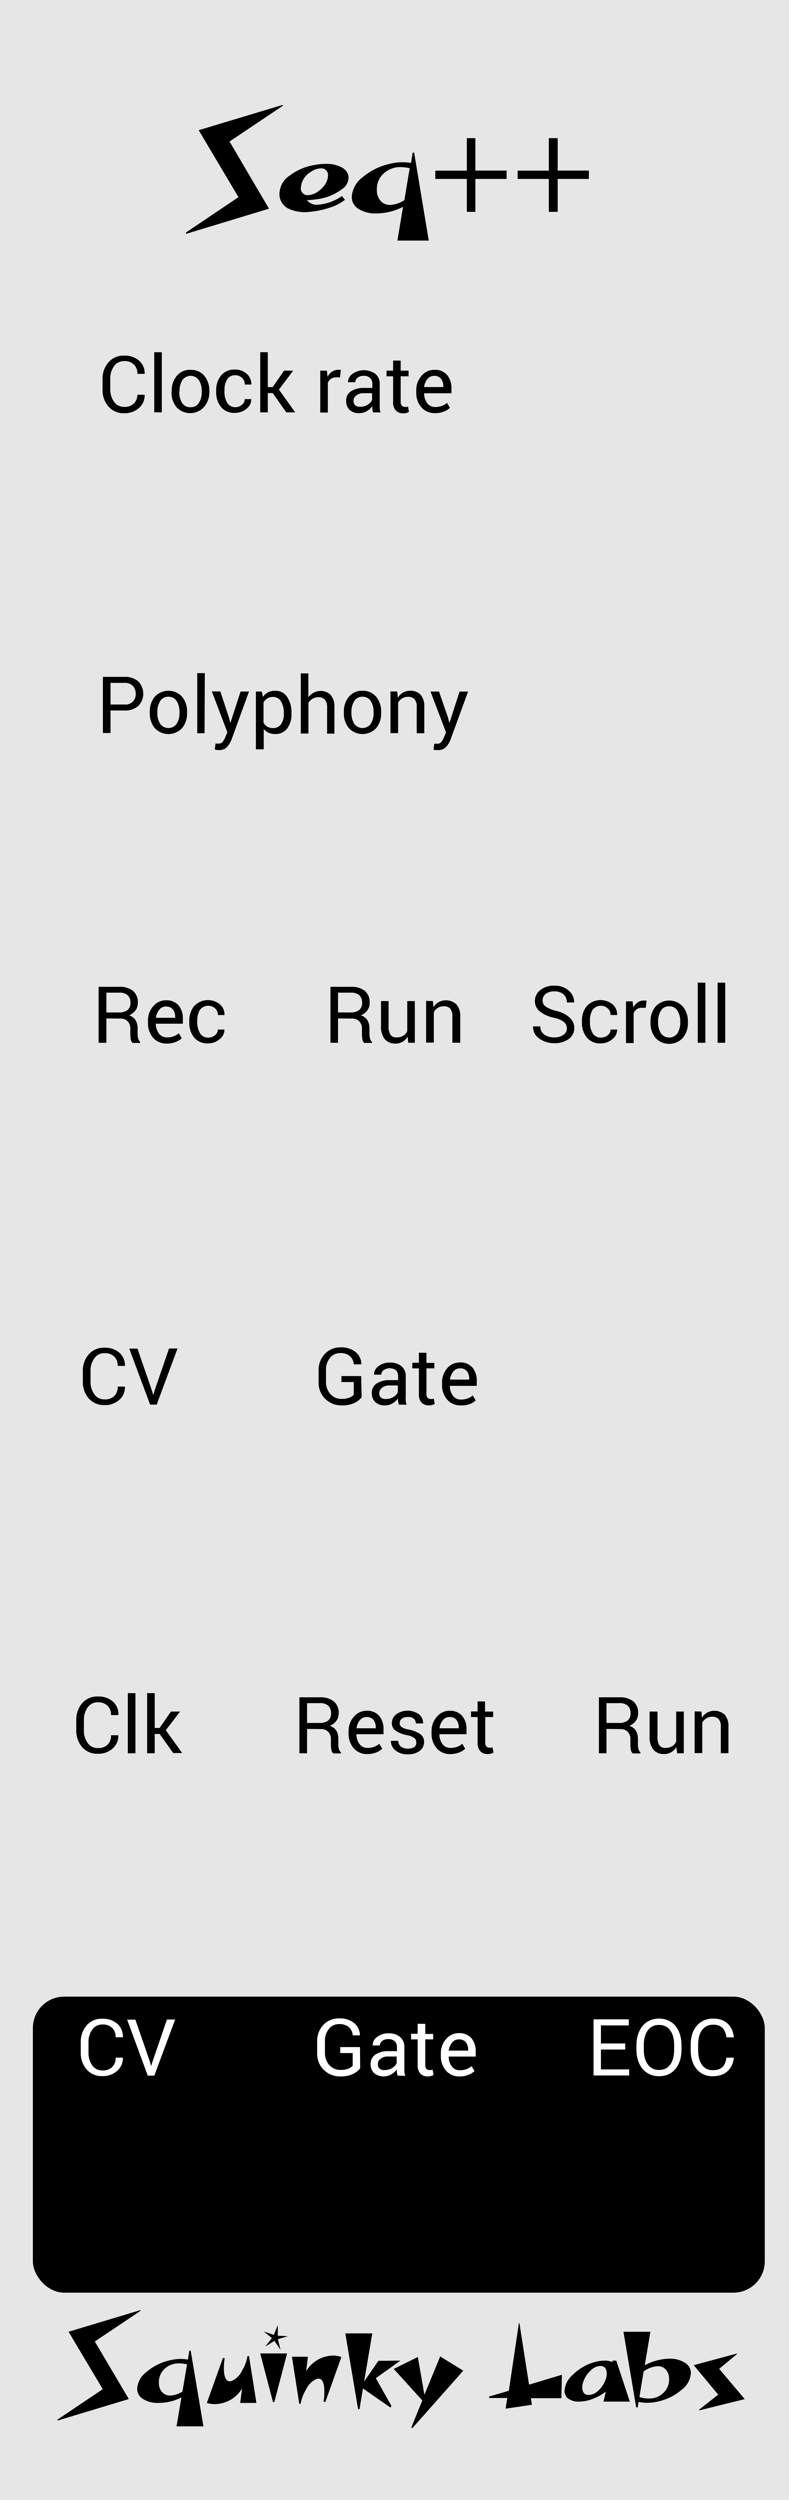 <?xml version="1.0" encoding="UTF-8" standalone="no"?>
<svg
   xmlns:dc="http://purl.org/dc/elements/1.1/"
   xmlns:cc="http://creativecommons.org/ns#"
   xmlns:rdf="http://www.w3.org/1999/02/22-rdf-syntax-ns#"
   xmlns:svg="http://www.w3.org/2000/svg"
   xmlns="http://www.w3.org/2000/svg"
   xmlns:sodipodi="http://sodipodi.sourceforge.net/DTD/sodipodi-0.dtd"
   xmlns:inkscape="http://www.inkscape.org/namespaces/inkscape"
   id="Layer_1"
   data-name="Layer 1"
   width="120"
   height="380"
   viewBox="0 0 120 380"
   version="1.1"
   sodipodi:docname="seq_panel.svg"
   inkscape:version="1.0.2-2 (e86c870879, 2021-01-15)">
  <defs
     id="defs1187" />
  <sodipodi:namedview
     pagecolor="#ffffff"
     bordercolor="#666666"
     borderopacity="1"
     objecttolerance="10"
     gridtolerance="10"
     guidetolerance="10"
     inkscape:pageopacity="0"
     inkscape:pageshadow="2"
     inkscape:window-width="1431"
     inkscape:window-height="1020"
     id="namedview1185"
     showgrid="false"
     inkscape:zoom="2.0815789"
     inkscape:cx="60"
     inkscape:cy="190"
     inkscape:window-x="96"
     inkscape:window-y="0"
     inkscape:window-maximized="0"
     inkscape:current-layer="Layer_1" />
  <title
     id="title1012">seq_panel</title>
  <rect
     width="120"
     height="380"
     style="fill: #e6e6e6"
     id="rect1014" />
  <g
     id="g1038">
    <path
       d="M21.36,351.27l-6.94,4.65,5.17,8.75L8.76,367.94l0-.16,6.87-4.61-5.2-8.73,10.93-3.29Z"
       id="path1016" />
    <path
       d="M30.94,368.82H26.85l.74-4.39a7.76,7.76,0,0,1-3.49.83,4.23,4.23,0,0,1-2.34-.59,1.83,1.83,0,0,1-.9-1.59,3.48,3.48,0,0,1,1.45-2.55,8.16,8.16,0,0,1,3.53-1.75,6.73,6.73,0,0,1,2.74-.11l.21-1.35H29Zm-2.49-9.43a5.75,5.75,0,0,0-1.2-.14,3.12,3.12,0,0,0-2.22.83,2.73,2.73,0,0,0-.86,2.19,2,2,0,0,0,.48,1.34,1.58,1.58,0,0,0,1.25.53,3.75,3.75,0,0,0,1.85-.61Z"
       id="path1018" />
    <path
       d="M39,365.26H36.53l.29-2.21a4.87,4.87,0,0,1-4.1,2.39,4.08,4.08,0,0,1-1.26-.18l2.45-6.84.27.05a8.13,8.13,0,0,0-.13,1.5c0,1.31.3,2,.9,2a.86.86,0,0,0,.34-.07,3.24,3.24,0,0,0,1.55-1.59,6.61,6.61,0,0,0,.81-2.17h.22Z"
       id="path1020" />
    <path
       d="M43.66,357.74l-1.94,7.39h-.2l-1.94-7.39Zm.15-2.63-1.55.46.41,1.61-.94-1.35-1.38.86,1-1.29-1.24-1,1.53.52.61-1.49,0,1.62Z"
       id="path1022" />
    <path
       d="M51.92,358.28l-2.44,6.84-.27-.06a9.08,9.08,0,0,0,.12-1.49c0-1.31-.3-2-.9-2a.86.86,0,0,0-.34.07,3.26,3.26,0,0,0-1.55,1.58,6.79,6.79,0,0,0-.83,2.18h-.19l-1.12-7.16h2.43l-.27,2.21a4.85,4.85,0,0,1,4.1-2.39A4.26,4.26,0,0,1,51.92,358.28Z"
       id="path1024" />
    <path
       d="M60.9,358.83l-3.74,2.67,2.38,4.23-.16.23-4.18-2.9-.52,3.14h-.22l-1.94-11.51h4.1L55.38,362l2.18-3.14Z"
       id="path1026" />
    <path
       d="M70.46,360.36l-7.74,8.73-.16-.1,1.67-4.11-4.35-4.79,3.67-1.81,1,5.74,2.4-5.83Z"
       id="path1028" />
    <path
       d="M85.38,364.54H80.74l.16,1-4,.59.25-1.62H74.39l0-.22,3-.88,1.53-10.28H79l1.46,9.35,5-1.5Z"
       id="path1030" />
    <path
       d="M95.79,365.06h-4l.34-1.51A7.79,7.79,0,0,1,90,364.7a5.88,5.88,0,0,1-1.93.36,2.63,2.63,0,0,1-1.61-.44,1.42,1.42,0,0,1-.6-1.21A3.51,3.51,0,0,1,87.1,361,7.59,7.59,0,0,1,90,359.19a5.94,5.94,0,0,1,1.94-.36,3.15,3.15,0,0,1,1.21.22l0-.22h.58Zm-3.73-3.22a2.65,2.65,0,0,0,.22-1q0-1.2-1-1.2a2.19,2.19,0,0,0-1.41.66,4,4,0,0,0-1.09,1.57,2.65,2.65,0,0,0-.22,1c0,.79.33,1.18,1,1.18a2.14,2.14,0,0,0,1.41-.64A4.08,4.08,0,0,0,92.06,361.84Z"
       id="path1032" />
    <path
       d="M105.08,360.76a3.5,3.5,0,0,1-1.46,2.54,8.09,8.09,0,0,1-3.53,1.74,7,7,0,0,1-1.67.2,6,6,0,0,1-1.3-.14l-.14.84h-.22l-1.94-11.5h4.1l-.86,5.1a8.05,8.05,0,0,1,3.76-1,4.2,4.2,0,0,1,2.35.61A1.84,1.84,0,0,1,105.08,360.76Zm-3.32.79a2,2,0,0,0-.48-1.34,1.59,1.59,0,0,0-1.24-.53,4,4,0,0,0-2.15.79l-.64,3.89a4.7,4.7,0,0,0,1.44.23,3.06,3.06,0,0,0,2.21-.86A2.76,2.76,0,0,0,101.76,361.55Z"
       id="path1034" />
    <path
       d="M113.27,364.68l-6.9,1.71-.05-.1,2.91-2.29-3.72-4.48,6.57-1.77,0,.09-2.7,2.24Z"
       id="path1036" />
  </g>
  <g
     id="g1050">
    <path
       d="M43,16.09l-8.09,5.42,6,10.21L28.33,35.54l-.06-.19,8-5.38L30.22,19.79,43,15.94Z"
       id="path1040" />
    <path
       d="M53,26.76a2.13,2.13,0,0,1-1,2,7.86,7.86,0,0,1-3.78,1.52,11.81,11.81,0,0,1-1.54.14,1.88,1.88,0,0,0,1.62.7A7.26,7.26,0,0,0,52,29.8l.46.57a6.81,6.81,0,0,1-2.27,1.18,13,13,0,0,1-3.27.67,5.91,5.91,0,0,1-3-.48,2.46,2.46,0,0,1-1.42-2.23,3.38,3.38,0,0,1,1.59-2.84,8.47,8.47,0,0,1,3.63-1.57,9.6,9.6,0,0,1,1.85-.19,4.74,4.74,0,0,1,2.38.53A1.87,1.87,0,0,1,53,26.76ZM48.76,25.6a2.63,2.63,0,0,0-1.49.53,3,3,0,0,0-1.51,2.43,1,1,0,0,0,1.09,1.1,2.65,2.65,0,0,0,1.51-.55A3.85,3.85,0,0,0,49.46,28a2.47,2.47,0,0,0,.42-1.27A1,1,0,0,0,48.76,25.6Z"
       id="path1042" />
    <path
       d="M65.21,36.57H60.44l.86-5.13a8.93,8.93,0,0,1-4.07,1,4.81,4.81,0,0,1-2.73-.7,2.11,2.11,0,0,1-1-1.84,4.08,4.08,0,0,1,1.7-3,9.58,9.58,0,0,1,4.11-2,7.76,7.76,0,0,1,3.2-.13l.25-1.57h.23Zm-2.9-11a6.45,6.45,0,0,0-1.41-.17,3.69,3.69,0,0,0-2.58,1,3.2,3.2,0,0,0-1,2.56,2.34,2.34,0,0,0,.57,1.57,1.83,1.83,0,0,0,1.45.62,4.36,4.36,0,0,0,2.16-.72Z"
       id="path1044" />
    <path
       d="M72.3,21v4.93h4.75V27.2H72.3v5H71v-5H66.21V25.94H71V21Z"
       id="path1046" />
    <path
       d="M84.82,21v4.93h4.74V27.2H84.82v5H83.47v-5H78.73V25.94h4.74V21Z"
       id="path1048" />
  </g>
  <rect
     x="5"
     y="303.5"
     width="111.315"
     height="45"
     rx="4.771"
     id="rect1052"
     style="stroke-width:1.261" />
  <g
     id="g1072">
    <path
       d="M22,60v0a2.57,2.57,0,0,1-.84,2,3.25,3.25,0,0,1-2.3.81,3,3,0,0,1-2.35-1,3.75,3.75,0,0,1-.91-2.6V57.66a3.75,3.75,0,0,1,.91-2.6,3,3,0,0,1,2.35-1,3.29,3.29,0,0,1,2.31.77,2.52,2.52,0,0,1,.83,2v0H20.9a1.9,1.9,0,0,0-.53-1.42,2,2,0,0,0-1.49-.52,1.85,1.85,0,0,0-1.54.77,3.21,3.21,0,0,0-.57,1.94v1.52a3.22,3.22,0,0,0,.57,1.95,1.83,1.83,0,0,0,1.54.78,2,2,0,0,0,1.49-.52A1.94,1.94,0,0,0,20.9,60Z"
       id="path1054" />
    <path
       d="M24.61,62.68H23.46V53.54h1.15Z"
       id="path1056" />
    <path
       d="M26.12,59.45a3.46,3.46,0,0,1,.76-2.31A2.53,2.53,0,0,1,29,56.22a2.6,2.6,0,0,1,2.08.91,3.49,3.49,0,0,1,.76,2.32v.13A3.45,3.45,0,0,1,31,61.9a2.84,2.84,0,0,1-4.15,0,3.47,3.47,0,0,1-.76-2.32Zm1.15.13a3,3,0,0,0,.42,1.66A1.42,1.42,0,0,0,29,61.9a1.39,1.39,0,0,0,1.25-.66,3,3,0,0,0,.43-1.66v-.13a3,3,0,0,0-.43-1.66,1.53,1.53,0,0,0-2.52,0,3.05,3.05,0,0,0-.42,1.66Z"
       id="path1058" />
    <path
       d="M35.78,61.9a1.52,1.52,0,0,0,1-.36,1.07,1.07,0,0,0,.44-.87h1v0a1.79,1.79,0,0,1-.73,1.46,2.68,2.68,0,0,1-1.77.63,2.56,2.56,0,0,1-2.11-.9,3.47,3.47,0,0,1-.73-2.27v-.24a3.47,3.47,0,0,1,.73-2.26,2.58,2.58,0,0,1,2.11-.91,2.55,2.55,0,0,1,1.82.66,2.08,2.08,0,0,1,.69,1.61l0,0h-1a1.35,1.35,0,0,0-.41-1,1.42,1.42,0,0,0-1-.41,1.38,1.38,0,0,0-1.29.66,3,3,0,0,0-.39,1.6v.24a3.08,3.08,0,0,0,.38,1.62A1.4,1.4,0,0,0,35.78,61.9Z"
       id="path1060" />
    <path
       d="M41.48,59.75h-.75v2.93H39.58V53.54h1.15v5.3h.74l1.74-2.5h1.38l-2.17,2.88,2.48,3.46H43.54Z"
       id="path1062" />
    <path
       d="M51.71,57.36l-.59,0a1.34,1.34,0,0,0-.77.21,1.49,1.49,0,0,0-.49.61v4.53H48.71V56.34h1l.11.93a2.12,2.12,0,0,1,.67-.77,1.56,1.56,0,0,1,.91-.28.93.93,0,0,1,.24,0l.2,0Z"
       id="path1064" />
    <path
       d="M56.72,62.68q-.06-.28-.09-.51a3.13,3.13,0,0,1,0-.44,2.71,2.71,0,0,1-.84.77,2.21,2.21,0,0,1-1.12.3,2.07,2.07,0,0,1-1.51-.5,1.9,1.9,0,0,1-.51-1.4,1.62,1.62,0,0,1,.73-1.42,3.46,3.46,0,0,1,2-.51h1.25v-.63a1.14,1.14,0,0,0-.34-.88,1.33,1.33,0,0,0-1-.33,1.42,1.42,0,0,0-.91.29.84.84,0,0,0-.34.68H52.93v0a1.54,1.54,0,0,1,.66-1.26,3,3,0,0,1,3.51,0,1.93,1.93,0,0,1,.65,1.58v3c0,.23,0,.45,0,.66a3.25,3.25,0,0,0,.13.62Zm-1.92-.85a2,2,0,0,0,1.13-.32,1.49,1.49,0,0,0,.66-.74v-1h-1.3a1.64,1.64,0,0,0-1.11.35,1,1,0,0,0-.42.82.9.9,0,0,0,.26.67A1.14,1.14,0,0,0,54.8,61.83Z"
       id="path1066" />
    <path
       d="M60.94,54.81v1.53h1.2v.86h-1.2v3.85a.82.82,0,0,0,.19.62.66.66,0,0,0,.49.19l.22,0a.65.65,0,0,0,.21-.06l.15.79a1.06,1.06,0,0,1-.37.18,2.22,2.22,0,0,1-.51.06,1.49,1.49,0,0,1-1.11-.42,1.83,1.83,0,0,1-.42-1.33V57.2h-1v-.86h1V54.81Z"
       id="path1068" />
    <path
       d="M66.2,62.8a2.68,2.68,0,0,1-2.11-.88,3.33,3.33,0,0,1-.78-2.29v-.25a3.25,3.25,0,0,1,.81-2.26,2.46,2.46,0,0,1,1.9-.9A2.38,2.38,0,0,1,68,57a3.05,3.05,0,0,1,.66,2.06v.72H64.51l0,0a2.46,2.46,0,0,0,.46,1.5,1.48,1.48,0,0,0,1.25.59,3,3,0,0,0,1-.17,2.41,2.41,0,0,0,.76-.46l.45.75a2.66,2.66,0,0,1-.89.56A3.6,3.6,0,0,1,66.2,62.8ZM66,57.13a1.29,1.29,0,0,0-1,.49,2.32,2.32,0,0,0-.5,1.22v0h2.92v-.15a1.76,1.76,0,0,0-.36-1.13A1.28,1.28,0,0,0,66,57.13Z"
       id="path1070" />
  </g>
  <g
     id="g1092">
    <path
       d="M16.81,108v3.42H15.65v-8.53h3.27a3,3,0,0,1,2.12.7,2.67,2.67,0,0,1,0,3.71,3,3,0,0,1-2.12.7Zm0-.91h2.11a1.54,1.54,0,0,0,1.72-1.64,1.73,1.73,0,0,0-.43-1.18,1.65,1.65,0,0,0-1.29-.47H16.81Z"
       id="path1074" />
    <path
       d="M22.78,108.23a3.49,3.49,0,0,1,.76-2.32,2.82,2.82,0,0,1,4.15,0,3.49,3.49,0,0,1,.76,2.32v.13a3.45,3.45,0,0,1-.76,2.32,2.84,2.84,0,0,1-4.15,0,3.49,3.49,0,0,1-.76-2.32Zm1.15.13a3,3,0,0,0,.43,1.66,1.54,1.54,0,0,0,2.51,0,3,3,0,0,0,.43-1.66v-.13a3,3,0,0,0-.43-1.66,1.42,1.42,0,0,0-1.26-.66,1.39,1.39,0,0,0-1.25.66,3,3,0,0,0-.43,1.66Z"
       id="path1076" />
    <path
       d="M31.11,111.46H30v-9.14h1.15Z"
       id="path1078" />
    <path
       d="M34.83,109.11l.2.8h0l1.56-4.79h1.28l-2.66,7.31a3.46,3.46,0,0,1-.69,1.12,1.62,1.62,0,0,1-1.21.47L33,114l-.33-.06.11-.91H33l.31,0a.71.71,0,0,0,.6-.33,3,3,0,0,0,.39-.73l.28-.66-2.36-6.21h1.29Z"
       id="path1080" />
    <path
       d="M44.33,108.53a3.48,3.48,0,0,1-.66,2.21,2.17,2.17,0,0,1-1.81.84,2.56,2.56,0,0,1-1-.19,2,2,0,0,1-.75-.59v3.1H38.92v-8.78h.89l.18.82a2.23,2.23,0,0,1,.77-.7,2.32,2.32,0,0,1,1.08-.24,2.08,2.08,0,0,1,1.83.94,4.18,4.18,0,0,1,.66,2.47Zm-1.16-.13a3.41,3.41,0,0,0-.42-1.77,1.39,1.39,0,0,0-1.25-.69,1.54,1.54,0,0,0-.85.23,1.6,1.6,0,0,0-.57.61v3.06a1.56,1.56,0,0,0,.57.62,1.64,1.64,0,0,0,.86.21,1.43,1.43,0,0,0,1.24-.59,2.67,2.67,0,0,0,.42-1.55Z"
       id="path1082" />
    <path
       d="M46.9,106a2.39,2.39,0,0,1,.81-.71,2.18,2.18,0,0,1,1-.26,2.07,2.07,0,0,1,1.58.61,2.68,2.68,0,0,1,.57,1.88v4H49.75v-4a1.71,1.71,0,0,0-.33-1.16,1.3,1.3,0,0,0-1-.38,1.71,1.71,0,0,0-.87.23,1.87,1.87,0,0,0-.64.61v4.68H45.75v-9.14H46.9Z"
       id="path1084" />
    <path
       d="M52.3,108.23a3.49,3.49,0,0,1,.76-2.32,2.57,2.57,0,0,1,2.07-.91,2.6,2.6,0,0,1,2.08.91,3.49,3.49,0,0,1,.76,2.32v.13a3.45,3.45,0,0,1-.76,2.32,2.84,2.84,0,0,1-4.15,0,3.49,3.49,0,0,1-.76-2.32Zm1.15.13a3,3,0,0,0,.43,1.66,1.54,1.54,0,0,0,2.51,0,3,3,0,0,0,.43-1.66v-.13a3,3,0,0,0-.43-1.66,1.42,1.42,0,0,0-1.26-.66,1.39,1.39,0,0,0-1.25.66,3,3,0,0,0-.43,1.66Z"
       id="path1086" />
    <path
       d="M60.42,105.12l.08.94a2.36,2.36,0,0,1,.79-.78,2.18,2.18,0,0,1,1.09-.28,2.09,2.09,0,0,1,1.59.6,2.67,2.67,0,0,1,.56,1.86v4H63.38v-4a1.68,1.68,0,0,0-.34-1.19,1.33,1.33,0,0,0-1-.35,1.64,1.64,0,0,0-.88.24,1.77,1.77,0,0,0-.61.66v4.62H59.39v-6.34Z"
       id="path1088" />
    <path
       d="M68.15,109.11l.2.8h0l1.55-4.79h1.29l-2.67,7.31a3.29,3.29,0,0,1-.69,1.12,1.6,1.6,0,0,1-1.21.47l-.35,0-.34-.06.12-.91h.21l.3,0a.72.72,0,0,0,.61-.33,3.39,3.39,0,0,0,.39-.73l.28-.66-2.36-6.21h1.29Z"
       id="path1090" />
  </g>
  <g
     id="g1100">
    <path
       d="M51.41,154.81v3.7H50.26V150h3.09a3.29,3.29,0,0,1,2.14.62,2.25,2.25,0,0,1,.73,1.81,1.92,1.92,0,0,1-.34,1.14,2.33,2.33,0,0,1-1,.77,1.76,1.76,0,0,1,1,.74,2.42,2.42,0,0,1,.31,1.27v.81a2.6,2.6,0,0,0,.09.71,1.17,1.17,0,0,0,.3.52v.14H55.4a1,1,0,0,1-.29-.59,5.19,5.19,0,0,1-.06-.8v-.78a1.53,1.53,0,0,0-.41-1.11,1.43,1.43,0,0,0-1.08-.42Zm0-.91h1.82a2.15,2.15,0,0,0,1.41-.37,1.4,1.4,0,0,0,.43-1.13,1.48,1.48,0,0,0-.42-1.12,1.85,1.85,0,0,0-1.3-.39H51.41Z"
       id="path1094" />
    <path
       d="M62,157.57a2.13,2.13,0,0,1-.77.78,2,2,0,0,1-1.08.28,2.05,2.05,0,0,1-1.62-.66,3.05,3.05,0,0,1-.58-2.06v-3.74h1.15v3.75a2.34,2.34,0,0,0,.3,1.39,1.09,1.09,0,0,0,.93.38,1.88,1.88,0,0,0,1-.25,1.55,1.55,0,0,0,.61-.7v-4.57h1.15v6.34h-1Z"
       id="path1096" />
    <path
       d="M65.84,152.17l.09.94a2.18,2.18,0,0,1,.79-.78,2.35,2.35,0,0,1,2.68.32A2.66,2.66,0,0,1,70,154.5v4H68.8v-4a1.71,1.71,0,0,0-.33-1.19,1.29,1.29,0,0,0-1-.35,1.64,1.64,0,0,0-.88.24,1.73,1.73,0,0,0-.61.65v4.63H64.81v-6.34Z"
       id="path1098" />
  </g>
  <g
     id="g1108">
    <path
       d="M18,263.77v0a2.58,2.58,0,0,1-.85,2,3.2,3.2,0,0,1-2.29.81,3,3,0,0,1-2.36-1A3.84,3.84,0,0,1,11.6,263v-1.51a3.84,3.84,0,0,1,.91-2.61,3,3,0,0,1,2.36-1,3.36,3.36,0,0,1,2.31.77,2.59,2.59,0,0,1,.83,2.05v0H16.89a1.92,1.92,0,0,0-.53-1.42,2.06,2.06,0,0,0-1.49-.52,1.82,1.82,0,0,0-1.54.78,3.18,3.18,0,0,0-.57,1.93V263a3.19,3.19,0,0,0,.57,1.94,1.82,1.82,0,0,0,1.54.78,2,2,0,0,0,1.49-.52,1.91,1.91,0,0,0,.53-1.43Z"
       id="path1102" />
    <path
       d="M20.6,266.51H19.44v-9.14H20.6Z"
       id="path1104" />
    <path
       d="M24.28,263.57h-.75v2.94H22.38v-9.14h1.15v5.29h.74L26,260.17h1.38L25.22,263l2.48,3.47H26.34Z"
       id="path1106" />
  </g>
  <g
     id="g1120">
    <path
       d="M46.7,262.81v3.7H45.54V258h3.09a3.27,3.27,0,0,1,2.14.62,2.25,2.25,0,0,1,.74,1.81,1.93,1.93,0,0,1-.35,1.14,2.28,2.28,0,0,1-1,.77,1.82,1.82,0,0,1,1,.74,2.51,2.51,0,0,1,.3,1.27v.81a2.6,2.6,0,0,0,.09.71,1.1,1.1,0,0,0,.31.52v.14H50.69a1,1,0,0,1-.3-.59,5.19,5.19,0,0,1-.06-.8v-.78a1.53,1.53,0,0,0-.41-1.11,1.43,1.43,0,0,0-1.08-.42Zm0-.91h1.81a2.15,2.15,0,0,0,1.41-.37,1.4,1.4,0,0,0,.43-1.13,1.48,1.48,0,0,0-.42-1.12,1.85,1.85,0,0,0-1.3-.39H46.7Z"
       id="path1110" />
    <path
       d="M55.91,266.63a2.66,2.66,0,0,1-2.11-.88,3.33,3.33,0,0,1-.78-2.29v-.26a3.28,3.28,0,0,1,.8-2.25,2.5,2.5,0,0,1,1.91-.9,2.42,2.42,0,0,1,1.94.77,3.1,3.1,0,0,1,.66,2.07v.72H54.21v0a2.45,2.45,0,0,0,.46,1.49,1.46,1.46,0,0,0,1.25.59,2.75,2.75,0,0,0,1-.17,2.34,2.34,0,0,0,.76-.46l.45.76a2.72,2.72,0,0,1-.9.56A3.58,3.58,0,0,1,55.91,266.63ZM55.73,261a1.23,1.23,0,0,0-1,.49,2.28,2.28,0,0,0-.5,1.22v0h2.92v-.15a1.79,1.79,0,0,0-.36-1.14A1.3,1.3,0,0,0,55.73,261Z"
       id="path1112" />
    <path
       d="M63.31,264.82a.82.82,0,0,0-.29-.63,3,3,0,0,0-1.1-.43,4.47,4.47,0,0,1-1.74-.68,1.35,1.35,0,0,1-.58-1.17,1.69,1.69,0,0,1,.65-1.32,3,3,0,0,1,3.48,0,1.69,1.69,0,0,1,.62,1.38v0h-1.1a1,1,0,0,0-.35-.75A1.29,1.29,0,0,0,62,261a1.32,1.32,0,0,0-.91.27.83.83,0,0,0-.3.65.71.71,0,0,0,.27.59,2.85,2.85,0,0,0,1.07.39,4.59,4.59,0,0,1,1.79.7,1.4,1.4,0,0,1,.58,1.18,1.65,1.65,0,0,1-.68,1.37,2.86,2.86,0,0,1-1.79.52,2.81,2.81,0,0,1-1.91-.62,1.76,1.76,0,0,1-.66-1.43v0h1.11a1.08,1.08,0,0,0,.45.9,1.77,1.77,0,0,0,1,.28,1.62,1.62,0,0,0,1-.25A.76.76,0,0,0,63.31,264.82Z"
       id="path1114" />
    <path
       d="M68.53,266.63a2.66,2.66,0,0,1-2.11-.88,3.33,3.33,0,0,1-.78-2.29v-.26a3.24,3.24,0,0,1,.81-2.25,2.46,2.46,0,0,1,1.9-.9,2.42,2.42,0,0,1,1.94.77,3.1,3.1,0,0,1,.66,2.07v.72H66.83v0a2.45,2.45,0,0,0,.46,1.49,1.46,1.46,0,0,0,1.25.59,2.75,2.75,0,0,0,1-.17,2.24,2.24,0,0,0,.76-.46l.45.76a2.77,2.77,0,0,1-.89.56A3.67,3.67,0,0,1,68.53,266.63ZM68.35,261a1.23,1.23,0,0,0-1,.49,2.28,2.28,0,0,0-.5,1.22v0h2.92v-.15a1.79,1.79,0,0,0-.36-1.14A1.3,1.3,0,0,0,68.35,261Z"
       id="path1116" />
    <path
       d="M73.77,258.64v1.53H75V261h-1.2v3.85a.88.88,0,0,0,.18.63.67.67,0,0,0,.49.18l.22,0,.21-.06.16.79a1,1,0,0,1-.38.17,1.77,1.77,0,0,1-.5.07,1.49,1.49,0,0,1-1.12-.42,1.86,1.86,0,0,1-.42-1.34V261h-1v-.85h1v-1.53Z"
       id="path1118" />
  </g>
  <g
     id="g1128">
    <path
       d="M92.24,262.81v3.7H91.09V258h3.09a3.29,3.29,0,0,1,2.14.62,2.25,2.25,0,0,1,.73,1.81,1.92,1.92,0,0,1-.34,1.14,2.33,2.33,0,0,1-1,.77,1.76,1.76,0,0,1,1,.74,2.42,2.42,0,0,1,.31,1.27v.81a2.6,2.6,0,0,0,.09.71,1.17,1.17,0,0,0,.3.52v.14H96.23a1,1,0,0,1-.29-.59,5.19,5.19,0,0,1-.06-.8v-.78a1.53,1.53,0,0,0-.41-1.11,1.43,1.43,0,0,0-1.08-.42Zm0-.91h1.82a2.15,2.15,0,0,0,1.41-.37,1.4,1.4,0,0,0,.43-1.13,1.48,1.48,0,0,0-.42-1.12,1.85,1.85,0,0,0-1.3-.39H92.24Z"
       id="path1122" />
    <path
       d="M102.85,265.57a2.13,2.13,0,0,1-.77.78,2,2,0,0,1-1.08.28,2.05,2.05,0,0,1-1.62-.66,3.05,3.05,0,0,1-.58-2.06v-3.74H100v3.75a2.35,2.35,0,0,0,.29,1.39,1.1,1.1,0,0,0,.94.38,1.85,1.85,0,0,0,1-.25,1.55,1.55,0,0,0,.61-.7v-4.57H104v6.34h-1Z"
       id="path1124" />
    <path
       d="M106.68,260.17l.08.94a2.18,2.18,0,0,1,.79-.78,2.35,2.35,0,0,1,2.68.32,2.66,2.66,0,0,1,.56,1.85v4h-1.16v-4a1.71,1.71,0,0,0-.33-1.19,1.29,1.29,0,0,0-1-.35,1.64,1.64,0,0,0-.88.24,1.81,1.81,0,0,0-.61.65v4.63h-1.16v-6.34Z"
       id="path1126" />
  </g>
  <g
     id="g1134">
    <path
       d="M18.69,312.77l0,0a2.58,2.58,0,0,1-.85,2,3.22,3.22,0,0,1-2.29.81,3,3,0,0,1-2.36-1,3.8,3.8,0,0,1-.91-2.6v-1.51a3.82,3.82,0,0,1,.91-2.61,3,3,0,0,1,2.36-1,3.31,3.31,0,0,1,2.3.77,2.59,2.59,0,0,1,.84,2.05l0,0h-1.1a1.92,1.92,0,0,0-.53-1.42,2,2,0,0,0-1.49-.52,1.82,1.82,0,0,0-1.54.78,3.18,3.18,0,0,0-.57,1.93V312a3.19,3.19,0,0,0,.57,1.94,1.82,1.82,0,0,0,1.54.78,2,2,0,0,0,1.49-.52,1.91,1.91,0,0,0,.53-1.43Z"
       style="fill: #fff"
       id="path1130" />
    <path
       d="M22.8,313.39l.19.67h0l.2-.67,2.2-6.41h1.25l-3.17,8.53h-1L19.34,307h1.25Z"
       style="fill: #fff"
       id="path1132" />
  </g>
  <g
     id="g1144">
    <path
       d="M54.78,314.38a2.81,2.81,0,0,1-1.06.86,4.23,4.23,0,0,1-1.95.39,3.49,3.49,0,0,1-2.53-1,3.4,3.4,0,0,1-1-2.53v-1.76a3.53,3.53,0,0,1,.93-2.53,3.21,3.21,0,0,1,2.41-1,3.43,3.43,0,0,1,2.3.72,2.42,2.42,0,0,1,.86,1.86l0,0h-1.1a1.77,1.77,0,0,0-.56-1.23,2.11,2.11,0,0,0-1.48-.48,1.93,1.93,0,0,0-1.58.73,2.85,2.85,0,0,0-.6,1.86v1.77a2.71,2.71,0,0,0,.67,1.87,2.2,2.2,0,0,0,1.7.73,3.12,3.12,0,0,0,1.19-.19,1.68,1.68,0,0,0,.66-.44v-1.93H51.75v-.91h3Z"
       style="fill: #fff"
       id="path1136" />
    <path
       d="M60.45,315.51c0-.19-.07-.36-.09-.51a3.25,3.25,0,0,1,0-.44,2.72,2.72,0,0,1-.85.76,2.33,2.33,0,0,1-2.62-.2,1.83,1.83,0,0,1-.52-1.39,1.66,1.66,0,0,1,.74-1.43,3.43,3.43,0,0,1,2-.51h1.26v-.62a1.2,1.2,0,0,0-.34-.89,1.38,1.38,0,0,0-1-.32,1.36,1.36,0,0,0-.9.28.87.87,0,0,0-.35.68h-1.1v0a1.53,1.53,0,0,1,.65-1.27,2.7,2.7,0,0,1,1.78-.57,2.57,2.57,0,0,1,1.73.55,1.93,1.93,0,0,1,.66,1.58v3.05c0,.23,0,.44,0,.66a4.56,4.56,0,0,0,.13.62Zm-1.91-.85a2.1,2.1,0,0,0,1.13-.32,1.63,1.63,0,0,0,.66-.74v-1H59a1.72,1.72,0,0,0-1.12.35,1,1,0,0,0-.41.83.83.83,0,0,0,.26.66A1.06,1.06,0,0,0,58.54,314.66Z"
       style="fill: #fff"
       id="path1138" />
    <path
       d="M64.68,307.64v1.53h1.2V310h-1.2v3.85a.88.88,0,0,0,.18.63.69.69,0,0,0,.49.18l.22,0,.22-.06.15.79a1,1,0,0,1-.38.17,1.73,1.73,0,0,1-.5.07,1.51,1.51,0,0,1-1.12-.42,1.86,1.86,0,0,1-.42-1.34V310h-1v-.85h1v-1.53Z"
       style="fill: #fff"
       id="path1140" />
    <path
       d="M69.93,315.63a2.65,2.65,0,0,1-2.1-.88,3.33,3.33,0,0,1-.78-2.29v-.26a3.23,3.23,0,0,1,.8-2.25,2.48,2.48,0,0,1,1.91-.9,2.43,2.43,0,0,1,1.94.77,3.09,3.09,0,0,1,.65,2.07v.72H68.24l0,0a2.52,2.52,0,0,0,.47,1.49,1.44,1.44,0,0,0,1.24.59,2.68,2.68,0,0,0,1-.17,2.29,2.29,0,0,0,.77-.46l.45.76a2.82,2.82,0,0,1-.9.56A3.6,3.6,0,0,1,69.93,315.63ZM69.76,310a1.23,1.23,0,0,0-1,.49,2.37,2.37,0,0,0-.51,1.22l0,0H71.2v-.15a1.79,1.79,0,0,0-.36-1.14A1.31,1.31,0,0,0,69.76,310Z"
       style="fill: #fff"
       id="path1142" />
  </g>
  <g
     id="g1158">
    <path
       d="M86.22,156.36a1.25,1.25,0,0,0-.44-1,3.72,3.72,0,0,0-1.56-.66,5.1,5.1,0,0,1-2.11-.95,2,2,0,0,1-.76-1.58,2.09,2.09,0,0,1,.82-1.67,3.28,3.28,0,0,1,2.12-.67,3.16,3.16,0,0,1,2.23.77,2.28,2.28,0,0,1,.8,1.78v0h-1.1a1.61,1.61,0,0,0-.5-1.22,2,2,0,0,0-1.42-.46,2,2,0,0,0-1.32.39,1.26,1.26,0,0,0-.46,1,1.11,1.11,0,0,0,.5.93,4.94,4.94,0,0,0,1.61.65,4.56,4.56,0,0,1,2,1,2.12,2.12,0,0,1,.71,1.61,2,2,0,0,1-.85,1.66,3.57,3.57,0,0,1-2.2.63,3.85,3.85,0,0,1-2.26-.69,2.12,2.12,0,0,1-.95-1.86v0h1.1a1.41,1.41,0,0,0,.61,1.24,2.48,2.48,0,0,0,1.49.43,2.28,2.28,0,0,0,1.38-.37A1.15,1.15,0,0,0,86.22,156.36Z"
       id="path1146" />
    <path
       d="M91.42,157.72a1.59,1.59,0,0,0,1-.35,1.1,1.1,0,0,0,.44-.87h1l0,0a1.79,1.79,0,0,1-.73,1.46,2.66,2.66,0,0,1-1.77.64,2.58,2.58,0,0,1-2.12-.9,3.53,3.53,0,0,1-.73-2.27v-.25a3.44,3.44,0,0,1,.74-2.25,2.87,2.87,0,0,1,3.93-.25,2,2,0,0,1,.68,1.61v0h-1a1.34,1.34,0,0,0-.41-1,1.58,1.58,0,0,0-2.34.24,3.08,3.08,0,0,0-.39,1.6v.25a3.13,3.13,0,0,0,.39,1.62A1.39,1.39,0,0,0,91.42,157.72Z"
       id="path1148" />
    <path
       d="M98.21,153.19l-.59,0a1.27,1.27,0,0,0-.77.22,1.34,1.34,0,0,0-.48.61v4.53H95.21v-6.34h1l.11.92a2.18,2.18,0,0,1,.67-.76,1.51,1.51,0,0,1,.91-.28l.25,0,.19,0Z"
       id="path1150" />
    <path
       d="M98.94,155.28A3.49,3.49,0,0,1,99.7,153a2.82,2.82,0,0,1,4.15,0,3.47,3.47,0,0,1,.77,2.32v.13a3.47,3.47,0,0,1-.77,2.32,2.83,2.83,0,0,1-4.15,0,3.44,3.44,0,0,1-.76-2.31Zm1.15.12a3,3,0,0,0,.43,1.67,1.54,1.54,0,0,0,2.51,0,3,3,0,0,0,.43-1.67v-.12a3,3,0,0,0-.43-1.66,1.42,1.42,0,0,0-1.26-.66,1.39,1.39,0,0,0-1.25.66,3,3,0,0,0-.43,1.66Z"
       id="path1152" />
    <path
       d="M107.28,158.51h-1.16v-9.14h1.16Z"
       id="path1154" />
    <path
       d="M110.3,158.51h-1.16v-9.14h1.16Z"
       id="path1156" />
  </g>
  <g
     id="g1166">
    <path
       d="M16.18,154.81v3.7H15V150h3.09a3.29,3.29,0,0,1,2.14.62,2.25,2.25,0,0,1,.73,1.81,1.92,1.92,0,0,1-.34,1.14,2.33,2.33,0,0,1-1,.77,1.76,1.76,0,0,1,1,.74,2.42,2.42,0,0,1,.31,1.27v.81a2.6,2.6,0,0,0,.09.71,1.17,1.17,0,0,0,.3.52v.14H20.17a1,1,0,0,1-.29-.59,5.19,5.19,0,0,1-.06-.8v-.78a1.53,1.53,0,0,0-.41-1.11,1.43,1.43,0,0,0-1.08-.42Zm0-.91H18a2.15,2.15,0,0,0,1.41-.37,1.4,1.4,0,0,0,.43-1.13,1.48,1.48,0,0,0-.42-1.12,1.85,1.85,0,0,0-1.3-.39H16.18Z"
       id="path1160" />
    <path
       d="M25.4,158.63a2.66,2.66,0,0,1-2.11-.88,3.33,3.33,0,0,1-.78-2.29v-.26a3.23,3.23,0,0,1,.8-2.25,2.48,2.48,0,0,1,1.91-.9,2.43,2.43,0,0,1,1.94.77,3.09,3.09,0,0,1,.65,2.07v.72H23.7l0,0a2.52,2.52,0,0,0,.47,1.49,1.45,1.45,0,0,0,1.25.59,2.66,2.66,0,0,0,1-.17,2.29,2.29,0,0,0,.77-.46l.45.76a2.82,2.82,0,0,1-.9.56A3.58,3.58,0,0,1,25.4,158.63ZM25.22,153a1.23,1.23,0,0,0-1,.49,2.28,2.28,0,0,0-.5,1.22v0h2.92v-.15a1.79,1.79,0,0,0-.36-1.14A1.3,1.3,0,0,0,25.22,153Z"
       id="path1162" />
    <path
       d="M31.69,157.72a1.59,1.59,0,0,0,1-.35,1.1,1.1,0,0,0,.44-.87h1v0a1.76,1.76,0,0,1-.73,1.46,2.62,2.62,0,0,1-1.76.64,2.58,2.58,0,0,1-2.12-.9,3.47,3.47,0,0,1-.73-2.27v-.25a3.44,3.44,0,0,1,.74-2.25,2.87,2.87,0,0,1,3.93-.25,2,2,0,0,1,.68,1.61v0h-1a1.34,1.34,0,0,0-.41-1,1.58,1.58,0,0,0-2.34.24,3.08,3.08,0,0,0-.39,1.6v.25a3.13,3.13,0,0,0,.39,1.62A1.39,1.39,0,0,0,31.69,157.72Z"
       id="path1164" />
  </g>
  <g
     id="g1172">
    <path
       d="M19,210.77v0a2.54,2.54,0,0,1-.84,2,3.22,3.22,0,0,1-2.29.81,3,3,0,0,1-2.36-1,3.75,3.75,0,0,1-.91-2.6v-1.51a3.77,3.77,0,0,1,.91-2.61,3,3,0,0,1,2.36-1,3.33,3.33,0,0,1,2.3.77,2.55,2.55,0,0,1,.83,2v0H17.9a1.91,1.91,0,0,0-.52-1.42,2,2,0,0,0-1.49-.52,1.81,1.81,0,0,0-1.54.78,3.18,3.18,0,0,0-.58,1.93V210a3.19,3.19,0,0,0,.58,1.94,1.81,1.81,0,0,0,1.54.78,2,2,0,0,0,1.49-.52,1.9,1.9,0,0,0,.52-1.43Z"
       id="path1168" />
    <path
       d="M23.11,211.39l.2.67h0l.2-.67,2.2-6.41H27l-3.17,8.53h-1L19.66,205h1.25Z"
       id="path1170" />
  </g>
  <g
     id="g1182">
    <path
       d="M55,212.38a2.81,2.81,0,0,1-1.06.86,4.23,4.23,0,0,1-1.95.39,3.49,3.49,0,0,1-2.53-1,3.4,3.4,0,0,1-1-2.53v-1.76a3.53,3.53,0,0,1,.94-2.53,3.17,3.17,0,0,1,2.4-1,3.41,3.41,0,0,1,2.3.72,2.39,2.39,0,0,1,.86,1.86v0H53.8a1.77,1.77,0,0,0-.56-1.23,2.09,2.09,0,0,0-1.48-.48,1.94,1.94,0,0,0-1.58.73,2.85,2.85,0,0,0-.6,1.86v1.77a2.71,2.71,0,0,0,.67,1.87,2.2,2.2,0,0,0,1.7.73,3.09,3.09,0,0,0,1.19-.19,1.68,1.68,0,0,0,.66-.44v-1.93H51.93v-.91h3Z"
       id="path1174" />
    <path
       d="M60.64,213.51c0-.19-.07-.36-.1-.51a3.25,3.25,0,0,1,0-.44,2.79,2.79,0,0,1-.84.76,2.13,2.13,0,0,1-1.12.31,2.07,2.07,0,0,1-1.51-.51,1.86,1.86,0,0,1-.52-1.39,1.66,1.66,0,0,1,.74-1.43,3.43,3.43,0,0,1,2-.51h1.26v-.62a1.2,1.2,0,0,0-.34-.89,1.61,1.61,0,0,0-1.87,0,.87.87,0,0,0-.35.68h-1.1v0a1.55,1.55,0,0,1,.65-1.27,2.7,2.7,0,0,1,1.78-.57,2.57,2.57,0,0,1,1.73.55,1.93,1.93,0,0,1,.66,1.58v3a4.78,4.78,0,0,0,0,.66,2.74,2.74,0,0,0,.13.62Zm-1.92-.85a2.1,2.1,0,0,0,1.13-.32,1.53,1.53,0,0,0,.66-.74v-1h-1.3a1.7,1.7,0,0,0-1.11.35,1.06,1.06,0,0,0-.42.83.83.83,0,0,0,.26.66A1.09,1.09,0,0,0,58.72,212.66Z"
       id="path1176" />
    <path
       d="M64.86,205.64v1.53h1.2V208h-1.2v3.85a.88.88,0,0,0,.18.63.69.69,0,0,0,.49.18l.22,0,.22-.06.15.79a1,1,0,0,1-.38.17,1.68,1.68,0,0,1-.5.07,1.51,1.51,0,0,1-1.12-.42,1.85,1.85,0,0,1-.41-1.34V208h-1v-.85h1v-1.53Z"
       id="path1178" />
    <path
       d="M70.12,213.63a2.66,2.66,0,0,1-2.11-.88,3.33,3.33,0,0,1-.78-2.29v-.26A3.28,3.28,0,0,1,68,208a2.5,2.5,0,0,1,1.91-.9,2.42,2.42,0,0,1,1.94.77,3.1,3.1,0,0,1,.66,2.07v.72H68.42v0a2.45,2.45,0,0,0,.46,1.49,1.46,1.46,0,0,0,1.25.59,2.66,2.66,0,0,0,1-.17,2.29,2.29,0,0,0,.77-.46l.45.76a2.82,2.82,0,0,1-.9.56A3.58,3.58,0,0,1,70.12,213.63ZM69.94,208a1.23,1.23,0,0,0-1,.49,2.28,2.28,0,0,0-.5,1.22v0h2.92v-.15a1.79,1.79,0,0,0-.36-1.14A1.3,1.3,0,0,0,69.94,208Z"
       id="path1180" />
  </g>
  <g
     id="g1128-3"
     transform="translate(4.19,82.476)"
     style="fill:#ffffff">
    <g
       aria-label="EOC"
       id="text1225"
       style="font-style:normal;font-variant:normal;font-weight:normal;font-stretch:normal;font-size:12px;line-height:1.25;font-family:Roboto;-inkscape-font-specification:'Roboto, Normal';font-variant-ligatures:normal;font-variant-caps:normal;font-variant-numeric:normal;font-variant-east-asian:normal;fill:#ffffff">
      <path
         d="M 90.903,229.065 H 87.206 v 3.023 h 4.295 v 0.92 H 86.081 v -8.531 h 5.361 v 0.926 H 87.206 v 2.742 h 3.697 z"
         id="path1231" />
      <path
         d="m 99.464,229.018 q 0,1.254 -0.422,2.191 -0.422,0.932 -1.195,1.424 -0.773,0.492 -1.805,0.492 -1.008,0 -1.787,-0.492 -0.779,-0.498 -1.213,-1.412 -0.428,-0.92 -0.439,-2.127 v -0.615 q 0,-1.23 0.428,-2.174 0.428,-0.943 1.207,-1.441 0.785,-0.504 1.793,-0.504 1.025,0 1.805,0.498 0.785,0.492 1.207,1.436 0.422,0.938 0.422,2.186 z m -1.119,-0.551 q 0,-1.518 -0.609,-2.326 -0.609,-0.814 -1.705,-0.814 -1.066,0 -1.682,0.814 -0.609,0.809 -0.627,2.25 v 0.627 q 0,1.471 0.615,2.314 0.621,0.838 1.705,0.838 1.09,0 1.688,-0.791 0.598,-0.797 0.615,-2.279 z"
         id="path1233" />
      <path
         d="m 107.427,230.301 q -0.158,1.354 -1.002,2.092 -0.838,0.732 -2.232,0.732 -1.512,0 -2.426,-1.084 -0.908,-1.084 -0.908,-2.9 v -0.82 q 0,-1.189 0.422,-2.092 0.428,-0.902 1.207,-1.383 0.779,-0.486 1.805,-0.486 1.359,0 2.18,0.762 0.82,0.756 0.955,2.098 h -1.131 q -0.146,-1.02 -0.639,-1.477 -0.486,-0.457 -1.365,-0.457 -1.078,0 -1.693,0.797 -0.609,0.797 -0.609,2.268 v 0.826 q 0,1.389 0.58,2.209 0.58,0.82 1.623,0.82 0.938,0 1.436,-0.422 0.504,-0.428 0.668,-1.482 z"
         id="path1235" />
    </g>
  </g>
</svg>
